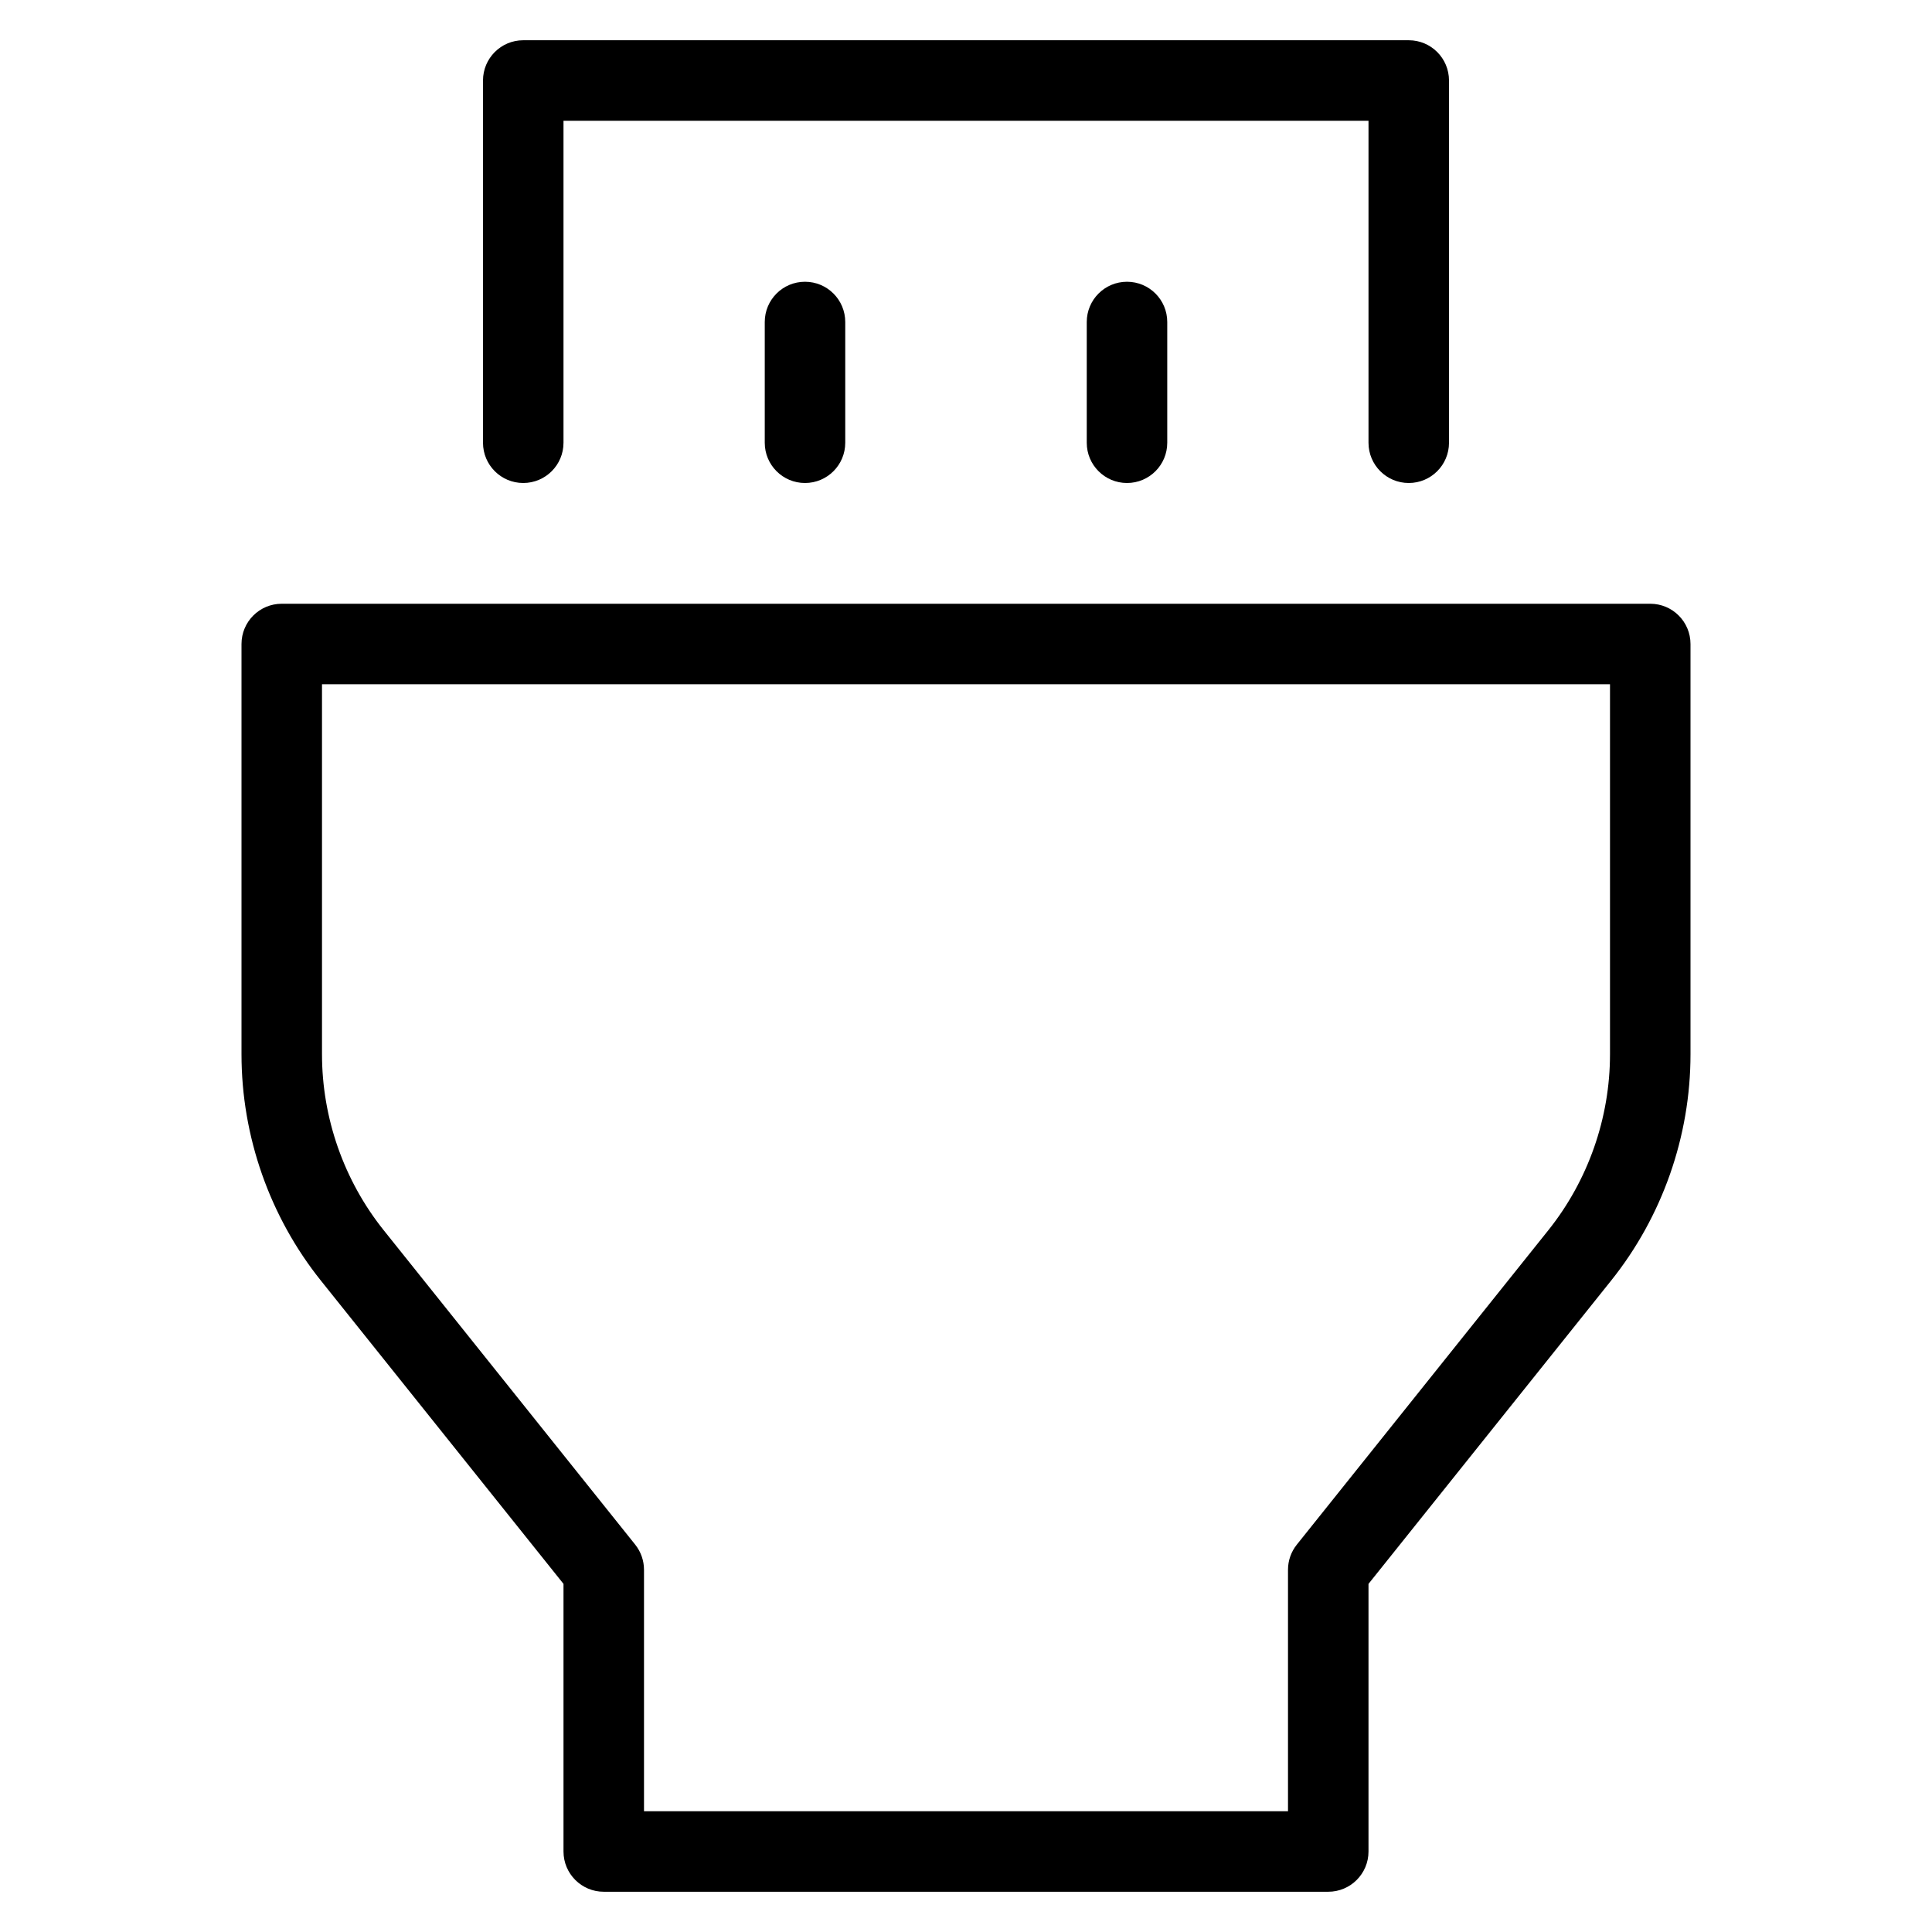 <?xml version="1.0" encoding="utf-8"?>
<!-- Generator: Adobe Illustrator 20.1.0, SVG Export Plug-In . SVG Version: 6.00 Build 0)  -->
<!DOCTYPE svg PUBLIC "-//W3C//DTD SVG 1.1//EN" "http://www.w3.org/Graphics/SVG/1.1/DTD/svg11.dtd">
<svg version="1.1" id="Layer_1" xmlns="http://www.w3.org/2000/svg" xmlns:xlink="http://www.w3.org/1999/xlink" x="0px" y="0px"
	 width="48px" height="48px" viewBox="0 0 48 48" enable-background="new 0 0 48 48" xml:space="preserve">
<path d="M35,1H13c-0.553,0-1,0.448-1,1v9c0,0.552,0.447,1,1,1s1-0.448,1-1V3h20v8c0,0.552,0.447,1,1,1s1-0.448,1-1V2
	C36,1.448,35.553,1,35,1z"/>
<path d="M21,11V8c0-0.552-0.447-1-1-1s-1,0.448-1,1v3c0,0.552,0.447,1,1,1S21,11.552,21,11z"/>
<path d="M29,11V8c0-0.552-0.447-1-1-1s-1,0.448-1,1v3c0,0.552,0.447,1,1,1S29,11.552,29,11z"/>
<path d="M41,15H7c-0.553,0-1,0.448-1,1v10.194c0,2.036,0.7,4.033,1.972,5.622L14,39.351V46c0,0.552,0.447,1,1,1h18
	c0.553,0,1-0.448,1-1v-6.649l6.028-7.535C41.3,30.227,42,28.23,42,26.194V16C42,15.448,41.553,15,41,15z M40,26.194
	c0,1.583-0.545,3.137-1.534,4.373l-6.247,7.809C32.077,38.553,32,38.773,32,39v6H16v-6c0-0.227-0.077-0.447-0.219-0.625
	l-6.247-7.809C8.545,29.331,8,27.777,8,26.194V17h32V26.194z"/>
</svg>
